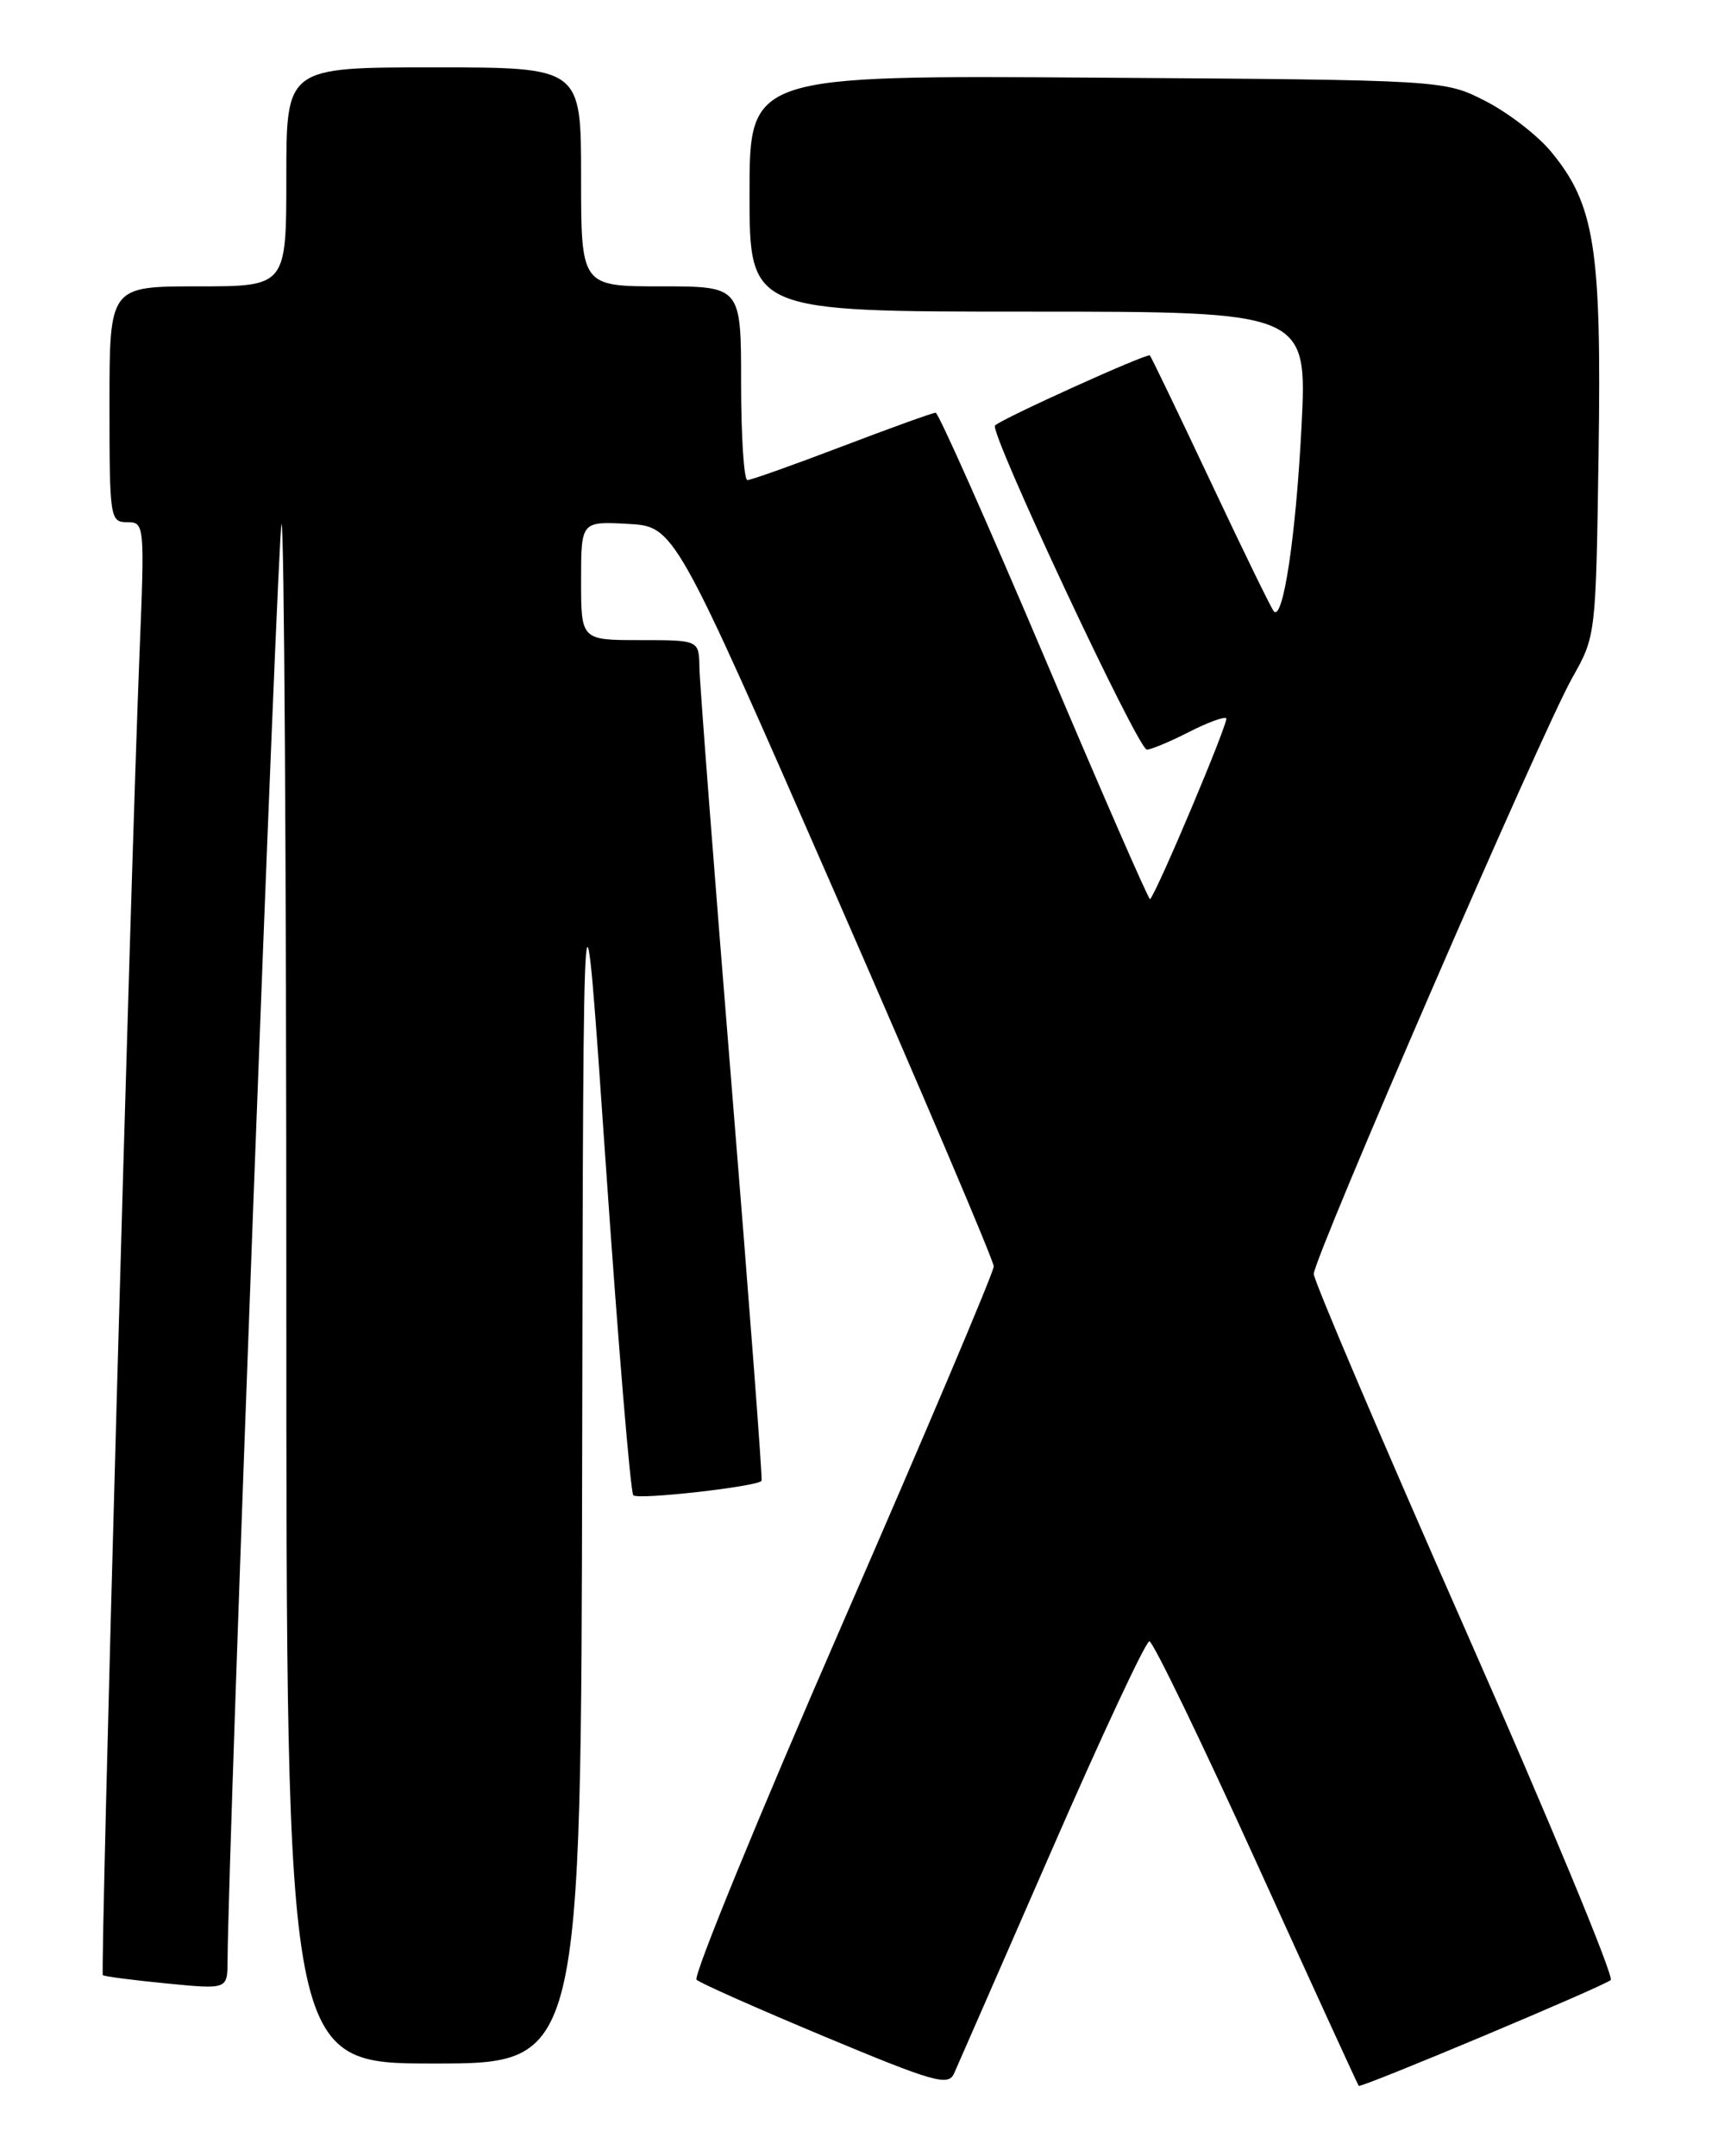 <?xml version="1.0" encoding="UTF-8" standalone="no"?>
<!DOCTYPE svg PUBLIC "-//W3C//DTD SVG 1.1//EN" "http://www.w3.org/Graphics/SVG/1.1/DTD/svg11.dtd" >
<svg xmlns="http://www.w3.org/2000/svg" xmlns:xlink="http://www.w3.org/1999/xlink" version="1.1" viewBox="0 0 204 256">
 <g >
 <path fill="currentColor"
d=" M 124.88 219.68 C 130.83 206.04 136.05 194.87 136.48 194.87 C 136.91 194.88 142.64 206.72 149.22 221.19 C 155.79 235.66 161.25 247.57 161.34 247.65 C 161.63 247.93 190.48 235.81 191.26 235.09 C 191.68 234.70 183.92 215.99 174.01 193.52 C 164.10 171.05 156.00 152.03 156.00 151.26 C 156.00 149.35 183.12 86.80 186.68 80.50 C 189.50 75.50 189.50 75.50 189.82 53.75 C 190.18 29.44 189.36 24.26 184.16 17.99 C 182.56 16.06 179.06 13.36 176.37 11.99 C 171.50 9.50 171.50 9.50 130.25 9.22 C 89.00 8.94 89.00 8.94 89.00 22.97 C 89.00 37.00 89.00 37.00 122.12 37.00 C 155.24 37.00 155.24 37.00 154.54 50.75 C 153.88 63.59 152.37 73.70 151.27 72.60 C 151.00 72.34 147.65 65.46 143.81 57.31 C 139.97 49.16 136.70 42.37 136.54 42.20 C 136.23 41.89 118.97 49.70 118.15 50.52 C 117.43 51.23 135.13 89.00 136.18 89.00 C 136.67 89.00 138.91 88.07 141.14 86.93 C 143.37 85.79 145.38 85.05 145.61 85.28 C 145.95 85.61 137.42 105.87 136.56 106.76 C 136.42 106.91 130.77 93.97 124.01 78.01 C 117.24 62.06 111.43 49.00 111.10 49.00 C 110.77 49.00 105.77 50.80 100.00 53.00 C 94.23 55.20 89.17 57.00 88.75 57.00 C 88.34 57.00 88.00 51.83 88.00 45.50 C 88.00 34.00 88.00 34.00 78.50 34.00 C 69.00 34.00 69.00 34.00 69.00 21.00 C 69.00 8.00 69.00 8.00 51.50 8.00 C 34.00 8.00 34.00 8.00 34.00 21.00 C 34.00 34.00 34.00 34.00 23.50 34.00 C 13.00 34.00 13.00 34.00 13.00 48.00 C 13.00 61.55 13.07 62.00 15.10 62.00 C 17.16 62.00 17.19 62.22 16.56 77.75 C 15.51 103.75 11.89 234.22 12.21 234.51 C 12.37 234.66 15.76 235.10 19.75 235.49 C 27.00 236.20 27.00 236.20 27.02 232.85 C 27.10 219.35 32.99 62.68 33.43 62.23 C 33.74 61.92 34.00 102.92 34.00 153.33 C 34.00 245.00 34.00 245.00 51.50 245.00 C 69.00 245.00 69.00 245.00 69.13 172.25 C 69.26 99.50 69.26 99.50 71.93 138.22 C 73.40 159.51 74.87 177.20 75.20 177.53 C 75.76 178.10 89.93 176.50 90.43 175.82 C 90.56 175.64 88.96 154.57 86.88 129.00 C 84.80 103.42 83.08 81.04 83.05 79.25 C 83.00 76.00 83.00 76.00 76.00 76.00 C 69.00 76.00 69.00 76.00 69.00 68.95 C 69.00 61.90 69.00 61.90 74.55 62.20 C 80.10 62.50 80.10 62.50 99.05 105.82 C 109.47 129.65 118.00 149.69 118.00 150.36 C 118.00 151.04 109.88 170.20 99.96 192.95 C 90.04 215.71 82.28 234.65 82.71 235.05 C 83.14 235.46 90.03 238.51 98.00 241.84 C 110.86 247.21 112.59 247.70 113.28 246.20 C 113.70 245.26 118.92 233.33 124.88 219.68 Z "/>
</g>
</svg>